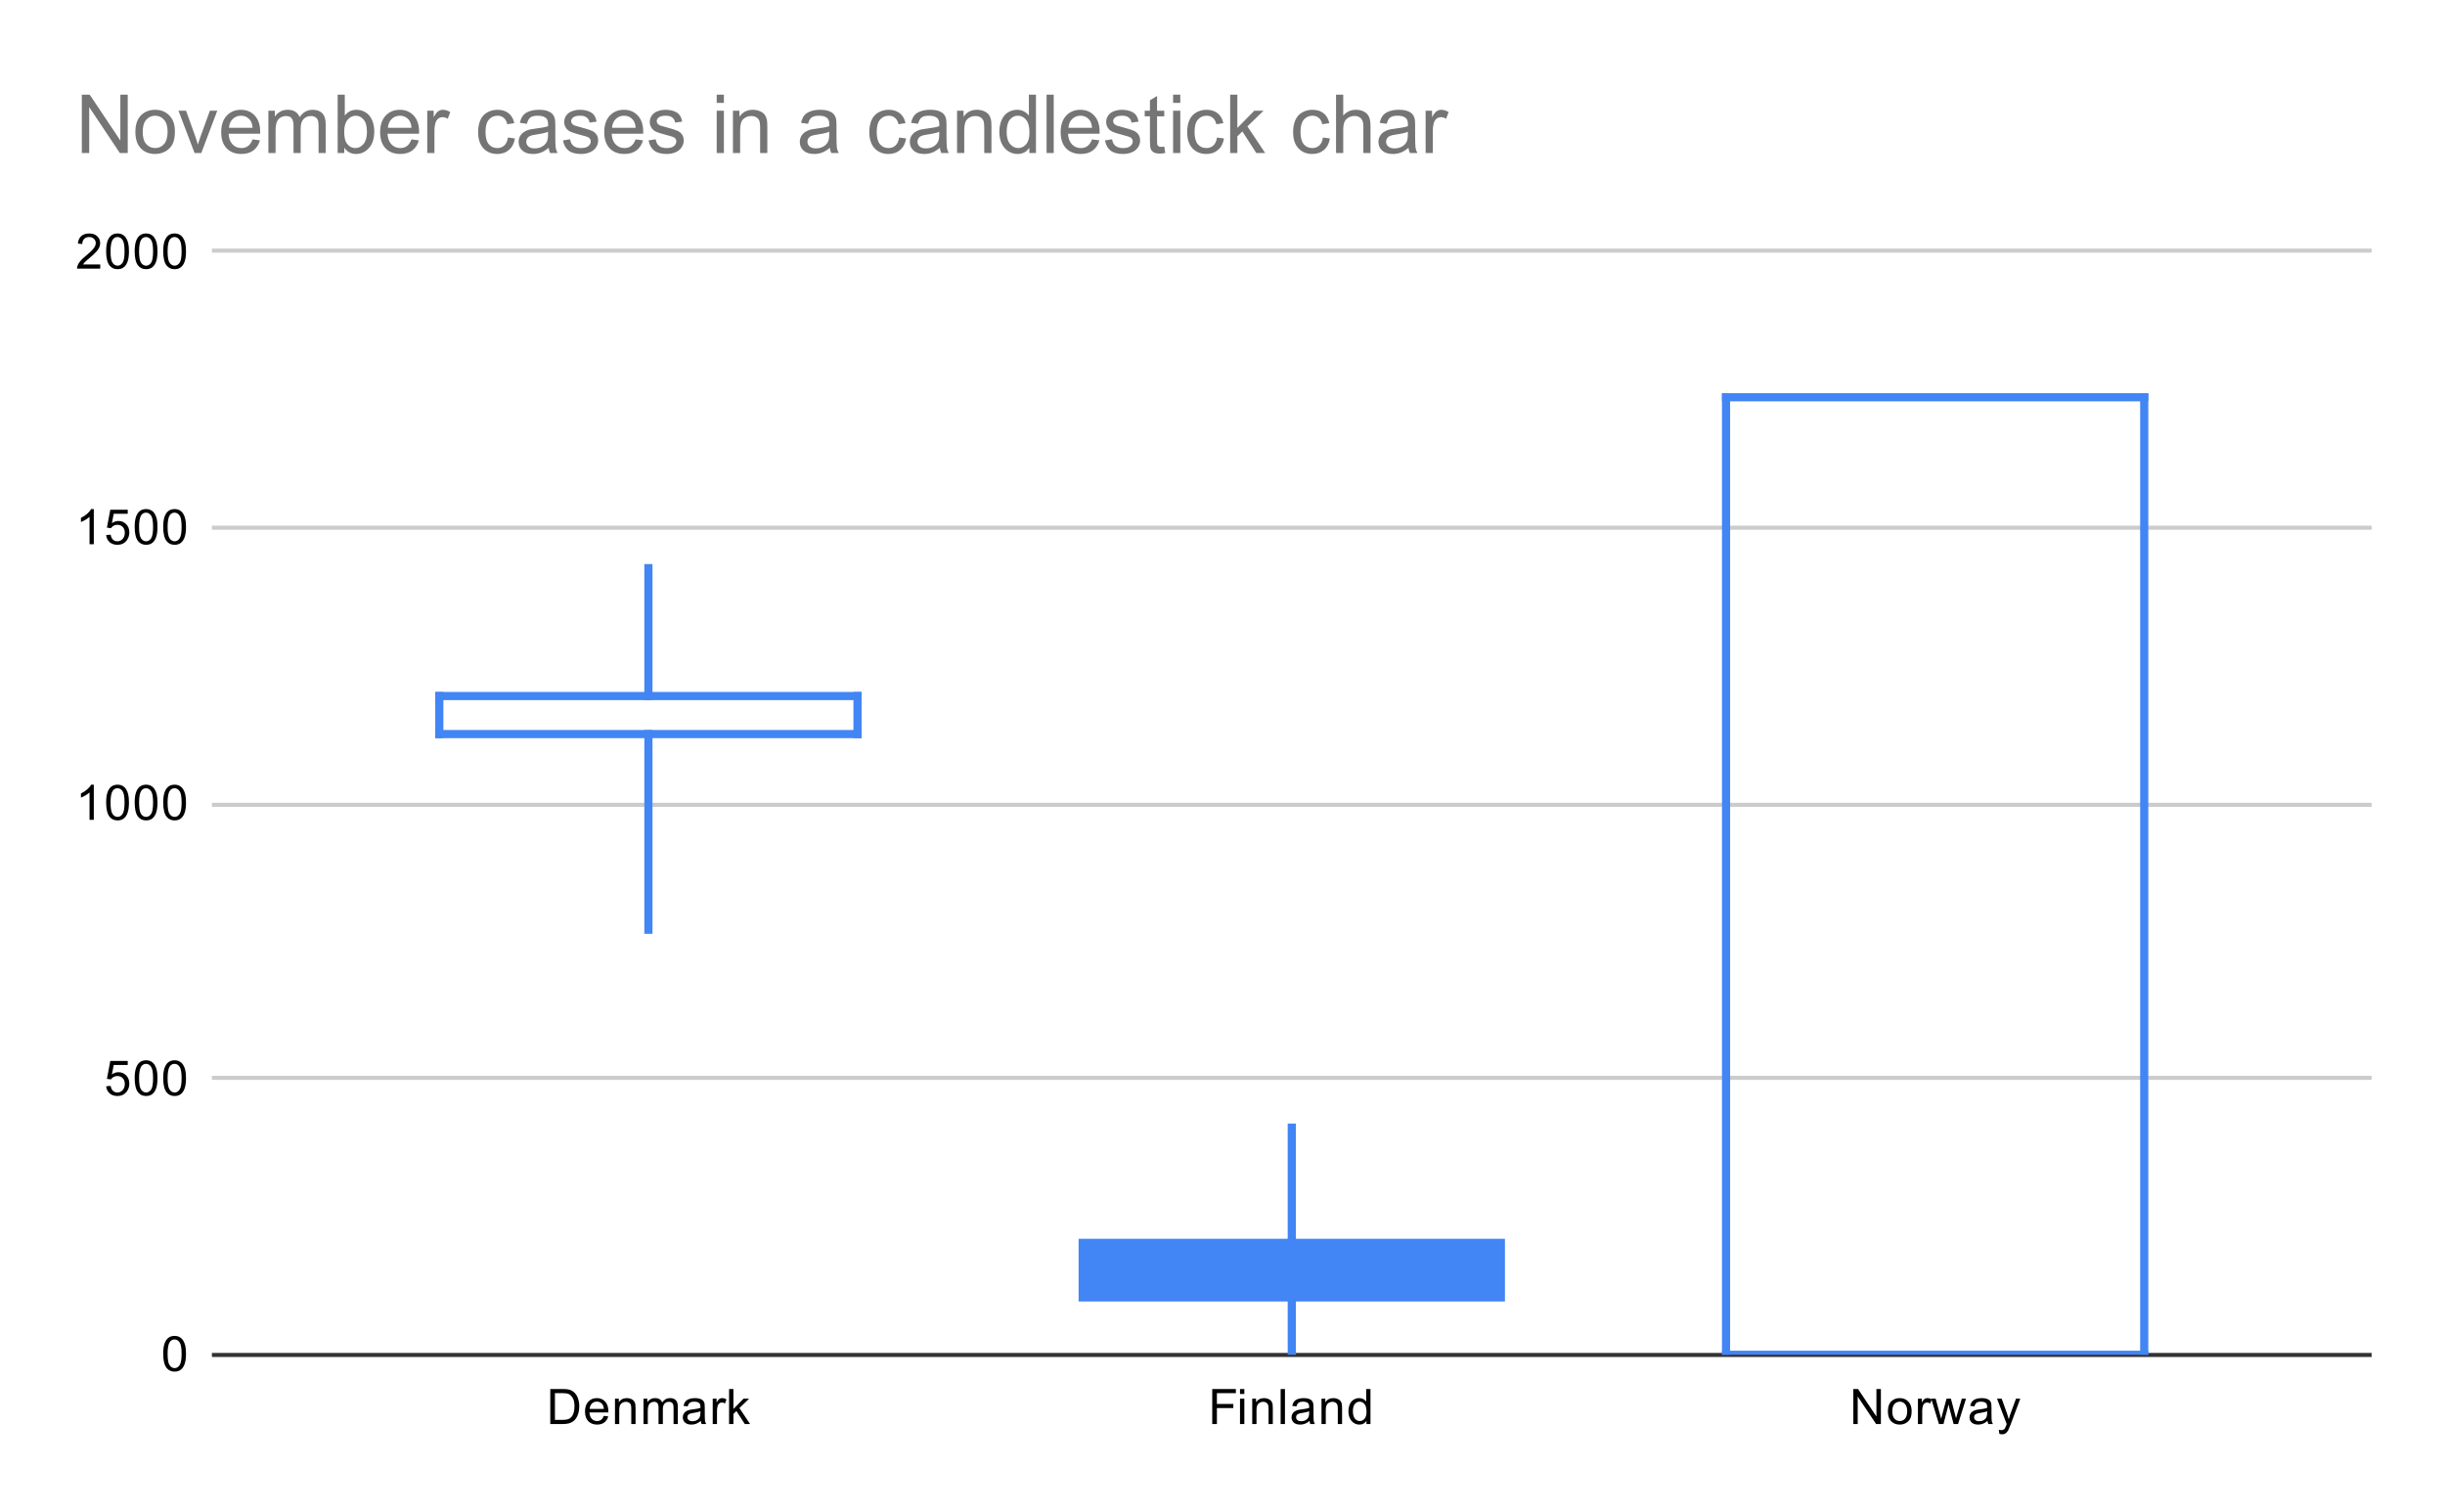 <svg version="1.1" viewBox="0.0 0.0 600.0 371.0" fill="none" stroke="none" stroke-linecap="square" stroke-miterlimit="10" width="600" height="371" xmlns:xlink="http://www.w3.org/1999/xlink" xmlns="http://www.w3.org/2000/svg"><path fill="#ffffff" d="M0 0L600.0 0L600.0 371.0L0 371.0L0 0Z" fill-rule="nonzero"/><path stroke="#333333" stroke-width="1.0" stroke-linecap="butt" d="M52.5 332.5L581.5 332.5" fill-rule="nonzero"/><path stroke="#cccccc" stroke-width="1.0" stroke-linecap="butt" d="M52.5 264.5L581.5 264.5" fill-rule="nonzero"/><path stroke="#cccccc" stroke-width="1.0" stroke-linecap="butt" d="M52.5 197.5L581.5 197.5" fill-rule="nonzero"/><path stroke="#cccccc" stroke-width="1.0" stroke-linecap="butt" d="M52.5 129.5L581.5 129.5" fill-rule="nonzero"/><path stroke="#cccccc" stroke-width="1.0" stroke-linecap="butt" d="M52.5 61.5L581.5 61.5" fill-rule="nonzero"/><clipPath id="id_0"><path d="M52.55 61.917L581.45 61.917L581.45 332.45L52.55 332.45L52.55 61.917Z" clip-rule="nonzero"/></clipPath><path stroke="#4285f4" stroke-width="2.0" stroke-linecap="butt" clip-path="url(#id_0)" d="M159.119 139.424L159.119 170.806" fill-rule="nonzero"/><path stroke="#4285f4" stroke-width="2.0" stroke-linecap="butt" clip-path="url(#id_0)" d="M159.119 228.159L159.119 180.14" fill-rule="nonzero"/><path stroke="#4285f4" stroke-width="2.0" stroke-linecap="butt" clip-path="url(#id_0)" d="M107.808 170.806L210.431 170.806" fill-rule="nonzero"/><path stroke="#4285f4" stroke-width="2.0" stroke-linecap="butt" clip-path="url(#id_0)" d="M107.808 180.14L107.808 170.806" fill-rule="nonzero"/><path stroke="#4285f4" stroke-width="2.0" stroke-linecap="butt" clip-path="url(#id_0)" d="M210.431 170.806L210.431 180.14" fill-rule="nonzero"/><path stroke="#4285f4" stroke-width="2.0" stroke-linecap="butt" clip-path="url(#id_0)" d="M210.431 180.14L107.808 180.14" fill-rule="nonzero"/><path stroke="#4285f4" stroke-width="2.0" stroke-linecap="butt" clip-path="url(#id_0)" d="M317.0 276.72L317.0 318.382" fill-rule="nonzero"/><path stroke="#4285f4" stroke-width="2.0" stroke-linecap="butt" clip-path="url(#id_0)" d="M317.0 332.45L317.0 304.991" fill-rule="nonzero"/><path fill="#4285f4" clip-path="url(#id_0)" d="M264.689 303.991L369.311 303.991L369.311 319.382L264.689 319.382L264.689 303.991Z" fill-rule="nonzero"/><path stroke="#4285f4" stroke-width="2.0" stroke-linecap="butt" clip-path="url(#id_0)" d="M423.569 97.492L526.192 97.492" fill-rule="nonzero"/><path stroke="#4285f4" stroke-width="2.0" stroke-linecap="butt" clip-path="url(#id_0)" d="M423.569 332.45L423.569 97.492" fill-rule="nonzero"/><path stroke="#4285f4" stroke-width="2.0" stroke-linecap="butt" clip-path="url(#id_0)" d="M526.192 97.492L526.192 332.45" fill-rule="nonzero"/><path stroke="#4285f4" stroke-width="2.0" stroke-linecap="butt" clip-path="url(#id_0)" d="M526.192 332.45L423.569 332.45" fill-rule="nonzero"/><path fill="#000000" d="M40.05 332.216Q40.05 330.684 40.362 329.762Q40.675 328.825 41.284 328.325Q41.909 327.825 42.847 327.825Q43.534 327.825 44.05 328.106Q44.581 328.387 44.925 328.919Q45.269 329.434 45.456 330.184Q45.644 330.934 45.644 332.216Q45.644 333.731 45.331 334.653Q45.034 335.575 44.409 336.091Q43.8 336.591 42.847 336.591Q41.612 336.591 40.894 335.7Q40.05 334.637 40.05 332.216ZM41.128 332.216Q41.128 334.325 41.628 335.028Q42.128 335.731 42.847 335.731Q43.581 335.731 44.066 335.028Q44.566 334.325 44.566 332.216Q44.566 330.091 44.066 329.403Q43.581 328.7 42.831 328.7Q42.112 328.7 41.675 329.309Q41.128 330.091 41.128 332.216Z" fill-rule="nonzero"/><path fill="#000000" d="M26.05 266.567L27.159 266.473Q27.284 267.285 27.722 267.692Q28.175 268.098 28.816 268.098Q29.566 268.098 30.097 267.52Q30.628 266.942 30.628 266.004Q30.628 265.098 30.113 264.582Q29.613 264.051 28.784 264.051Q28.284 264.051 27.863 264.285Q27.456 264.52 27.222 264.879L26.238 264.754L27.066 260.348L31.347 260.348L31.347 261.348L27.909 261.348L27.456 263.66Q28.222 263.114 29.066 263.114Q30.191 263.114 30.956 263.895Q31.738 264.676 31.738 265.91Q31.738 267.067 31.066 267.926Q30.238 268.957 28.816 268.957Q27.644 268.957 26.894 268.301Q26.159 267.645 26.05 266.567ZM33.05 264.582Q33.05 263.051 33.362 262.129Q33.675 261.192 34.284 260.692Q34.909 260.192 35.847 260.192Q36.534 260.192 37.05 260.473Q37.581 260.754 37.925 261.285Q38.269 261.801 38.456 262.551Q38.644 263.301 38.644 264.582Q38.644 266.098 38.331 267.02Q38.034 267.942 37.409 268.457Q36.8 268.957 35.847 268.957Q34.612 268.957 33.894 268.067Q33.05 267.004 33.05 264.582ZM34.128 264.582Q34.128 266.692 34.628 267.395Q35.128 268.098 35.847 268.098Q36.581 268.098 37.066 267.395Q37.566 266.692 37.566 264.582Q37.566 262.457 37.066 261.77Q36.581 261.067 35.831 261.067Q35.112 261.067 34.675 261.676Q34.128 262.457 34.128 264.582ZM40.05 264.582Q40.05 263.051 40.362 262.129Q40.675 261.192 41.284 260.692Q41.909 260.192 42.847 260.192Q43.534 260.192 44.05 260.473Q44.581 260.754 44.925 261.285Q45.269 261.801 45.456 262.551Q45.644 263.301 45.644 264.582Q45.644 266.098 45.331 267.02Q45.034 267.942 44.409 268.457Q43.8 268.957 42.847 268.957Q41.612 268.957 40.894 268.067Q40.05 267.004 40.05 264.582ZM41.128 264.582Q41.128 266.692 41.628 267.395Q42.128 268.098 42.847 268.098Q43.581 268.098 44.066 267.395Q44.566 266.692 44.566 264.582Q44.566 262.457 44.066 261.77Q43.581 261.067 42.831 261.067Q42.112 261.067 41.675 261.676Q41.128 262.457 41.128 264.582Z" fill-rule="nonzero"/><path fill="#000000" d="M23.019 201.183L21.972 201.183L21.972 194.465Q21.581 194.824 20.956 195.199Q20.347 195.558 19.863 195.73L19.863 194.715Q20.738 194.293 21.394 193.715Q22.066 193.121 22.347 192.558L23.019 192.558L23.019 201.183ZM26.05 196.949Q26.05 195.418 26.363 194.496Q26.675 193.558 27.284 193.058Q27.909 192.558 28.847 192.558Q29.534 192.558 30.05 192.84Q30.581 193.121 30.925 193.652Q31.269 194.168 31.456 194.918Q31.644 195.668 31.644 196.949Q31.644 198.465 31.331 199.386Q31.034 200.308 30.409 200.824Q29.8 201.324 28.847 201.324Q27.613 201.324 26.894 200.433Q26.05 199.371 26.05 196.949ZM27.128 196.949Q27.128 199.058 27.628 199.761Q28.128 200.465 28.847 200.465Q29.581 200.465 30.066 199.761Q30.566 199.058 30.566 196.949Q30.566 194.824 30.066 194.136Q29.581 193.433 28.831 193.433Q28.113 193.433 27.675 194.043Q27.128 194.824 27.128 196.949ZM33.05 196.949Q33.05 195.418 33.362 194.496Q33.675 193.558 34.284 193.058Q34.909 192.558 35.847 192.558Q36.534 192.558 37.05 192.84Q37.581 193.121 37.925 193.652Q38.269 194.168 38.456 194.918Q38.644 195.668 38.644 196.949Q38.644 198.465 38.331 199.386Q38.034 200.308 37.409 200.824Q36.8 201.324 35.847 201.324Q34.612 201.324 33.894 200.433Q33.05 199.371 33.05 196.949ZM34.128 196.949Q34.128 199.058 34.628 199.761Q35.128 200.465 35.847 200.465Q36.581 200.465 37.066 199.761Q37.566 199.058 37.566 196.949Q37.566 194.824 37.066 194.136Q36.581 193.433 35.831 193.433Q35.112 193.433 34.675 194.043Q34.128 194.824 34.128 196.949ZM40.05 196.949Q40.05 195.418 40.362 194.496Q40.675 193.558 41.284 193.058Q41.909 192.558 42.847 192.558Q43.534 192.558 44.05 192.84Q44.581 193.121 44.925 193.652Q45.269 194.168 45.456 194.918Q45.644 195.668 45.644 196.949Q45.644 198.465 45.331 199.386Q45.034 200.308 44.409 200.824Q43.8 201.324 42.847 201.324Q41.612 201.324 40.894 200.433Q40.05 199.371 40.05 196.949ZM41.128 196.949Q41.128 199.058 41.628 199.761Q42.128 200.465 42.847 200.465Q43.581 200.465 44.066 199.761Q44.566 199.058 44.566 196.949Q44.566 194.824 44.066 194.136Q43.581 193.433 42.831 193.433Q42.112 193.433 41.675 194.043Q41.128 194.824 41.128 196.949Z" fill-rule="nonzero"/><path fill="#000000" d="M23.019 133.55L21.972 133.55L21.972 126.831Q21.581 127.191 20.956 127.566Q20.347 127.925 19.863 128.097L19.863 127.081Q20.738 126.659 21.394 126.081Q22.066 125.487 22.347 124.925L23.019 124.925L23.019 133.55ZM26.05 131.3L27.159 131.206Q27.284 132.019 27.722 132.425Q28.175 132.831 28.816 132.831Q29.566 132.831 30.097 132.253Q30.628 131.675 30.628 130.738Q30.628 129.831 30.113 129.316Q29.613 128.784 28.784 128.784Q28.284 128.784 27.863 129.019Q27.456 129.253 27.222 129.613L26.238 129.488L27.066 125.081L31.347 125.081L31.347 126.081L27.909 126.081L27.456 128.394Q28.222 127.847 29.066 127.847Q30.191 127.847 30.956 128.628Q31.738 129.409 31.738 130.644Q31.738 131.8 31.066 132.659Q30.238 133.691 28.816 133.691Q27.644 133.691 26.894 133.034Q26.159 132.378 26.05 131.3ZM33.05 129.316Q33.05 127.784 33.362 126.862Q33.675 125.925 34.284 125.425Q34.909 124.925 35.847 124.925Q36.534 124.925 37.05 125.206Q37.581 125.487 37.925 126.019Q38.269 126.534 38.456 127.284Q38.644 128.034 38.644 129.316Q38.644 130.831 38.331 131.753Q38.034 132.675 37.409 133.191Q36.8 133.691 35.847 133.691Q34.612 133.691 33.894 132.8Q33.05 131.738 33.05 129.316ZM34.128 129.316Q34.128 131.425 34.628 132.128Q35.128 132.831 35.847 132.831Q36.581 132.831 37.066 132.128Q37.566 131.425 37.566 129.316Q37.566 127.191 37.066 126.503Q36.581 125.8 35.831 125.8Q35.112 125.8 34.675 126.409Q34.128 127.191 34.128 129.316ZM40.05 129.316Q40.05 127.784 40.362 126.862Q40.675 125.925 41.284 125.425Q41.909 124.925 42.847 124.925Q43.534 124.925 44.05 125.206Q44.581 125.487 44.925 126.019Q45.269 126.534 45.456 127.284Q45.644 128.034 45.644 129.316Q45.644 130.831 45.331 131.753Q45.034 132.675 44.409 133.191Q43.8 133.691 42.847 133.691Q41.612 133.691 40.894 132.8Q40.05 131.738 40.05 129.316ZM41.128 129.316Q41.128 131.425 41.628 132.128Q42.128 132.831 42.847 132.831Q43.581 132.831 44.066 132.128Q44.566 131.425 44.566 129.316Q44.566 127.191 44.066 126.503Q43.581 125.8 42.831 125.8Q42.112 125.8 41.675 126.409Q41.128 127.191 41.128 129.316Z" fill-rule="nonzero"/><path fill="#000000" d="M24.597 64.901L24.597 65.917L18.909 65.917Q18.909 65.542 19.034 65.182Q19.253 64.604 19.722 64.042Q20.206 63.479 21.113 62.745Q22.519 61.589 23.003 60.917Q23.503 60.245 23.503 59.651Q23.503 59.026 23.05 58.604Q22.597 58.167 21.878 58.167Q21.113 58.167 20.659 58.62Q20.206 59.073 20.191 59.885L19.113 59.776Q19.222 58.557 19.941 57.932Q20.675 57.292 21.909 57.292Q23.144 57.292 23.863 57.979Q24.581 58.667 24.581 59.682Q24.581 60.198 24.363 60.698Q24.159 61.182 23.659 61.745Q23.175 62.292 22.05 63.245Q21.097 64.042 20.816 64.339Q20.55 64.62 20.378 64.901L24.597 64.901ZM26.05 61.682Q26.05 60.151 26.363 59.229Q26.675 58.292 27.284 57.792Q27.909 57.292 28.847 57.292Q29.534 57.292 30.05 57.573Q30.581 57.854 30.925 58.385Q31.269 58.901 31.456 59.651Q31.644 60.401 31.644 61.682Q31.644 63.198 31.331 64.12Q31.034 65.042 30.409 65.557Q29.8 66.057 28.847 66.057Q27.613 66.057 26.894 65.167Q26.05 64.104 26.05 61.682ZM27.128 61.682Q27.128 63.792 27.628 64.495Q28.128 65.198 28.847 65.198Q29.581 65.198 30.066 64.495Q30.566 63.792 30.566 61.682Q30.566 59.557 30.066 58.87Q29.581 58.167 28.831 58.167Q28.113 58.167 27.675 58.776Q27.128 59.557 27.128 61.682ZM33.05 61.682Q33.05 60.151 33.362 59.229Q33.675 58.292 34.284 57.792Q34.909 57.292 35.847 57.292Q36.534 57.292 37.05 57.573Q37.581 57.854 37.925 58.385Q38.269 58.901 38.456 59.651Q38.644 60.401 38.644 61.682Q38.644 63.198 38.331 64.12Q38.034 65.042 37.409 65.557Q36.8 66.057 35.847 66.057Q34.612 66.057 33.894 65.167Q33.05 64.104 33.05 61.682ZM34.128 61.682Q34.128 63.792 34.628 64.495Q35.128 65.198 35.847 65.198Q36.581 65.198 37.066 64.495Q37.566 63.792 37.566 61.682Q37.566 59.557 37.066 58.87Q36.581 58.167 35.831 58.167Q35.112 58.167 34.675 58.776Q34.128 59.557 34.128 61.682ZM40.05 61.682Q40.05 60.151 40.362 59.229Q40.675 58.292 41.284 57.792Q41.909 57.292 42.847 57.292Q43.534 57.292 44.05 57.573Q44.581 57.854 44.925 58.385Q45.269 58.901 45.456 59.651Q45.644 60.401 45.644 61.682Q45.644 63.198 45.331 64.12Q45.034 65.042 44.409 65.557Q43.8 66.057 42.847 66.057Q41.612 66.057 40.894 65.167Q40.05 64.104 40.05 61.682ZM41.128 61.682Q41.128 63.792 41.628 64.495Q42.128 65.198 42.847 65.198Q43.581 65.198 44.066 64.495Q44.566 63.792 44.566 61.682Q44.566 59.557 44.066 58.87Q43.581 58.167 42.831 58.167Q42.112 58.167 41.675 58.776Q41.128 59.557 41.128 61.682Z" fill-rule="nonzero"/><path fill="#000000" d="M135.041 349.45L135.041 340.856L138.01 340.856Q139.01 340.856 139.541 340.981Q140.276 341.153 140.791 341.591Q141.479 342.169 141.807 343.075Q142.151 343.966 142.151 345.106Q142.151 346.091 141.916 346.841Q141.698 347.591 141.338 348.091Q140.979 348.591 140.541 348.872Q140.119 349.153 139.526 349.309Q138.932 349.45 138.151 349.45L135.041 349.45ZM136.182 348.434L138.01 348.434Q138.869 348.434 139.354 348.278Q139.838 348.122 140.119 347.825Q140.526 347.434 140.744 346.747Q140.979 346.059 140.979 345.091Q140.979 343.747 140.526 343.028Q140.088 342.294 139.463 342.044Q138.994 341.872 137.994 341.872L136.182 341.872L136.182 348.434ZM148.166 347.45L149.26 347.575Q149.01 348.528 148.307 349.059Q147.604 349.591 146.526 349.591Q145.166 349.591 144.354 348.747Q143.557 347.903 143.557 346.387Q143.557 344.825 144.369 343.966Q145.182 343.091 146.463 343.091Q147.713 343.091 148.494 343.934Q149.291 344.778 149.291 346.325Q149.291 346.419 149.291 346.606L144.651 346.606Q144.713 347.637 145.229 348.184Q145.744 348.716 146.526 348.716Q147.104 348.716 147.51 348.419Q147.932 348.106 148.166 347.45ZM144.713 345.747L148.182 345.747Q148.119 344.95 147.791 344.559Q147.276 343.95 146.479 343.95Q145.744 343.95 145.244 344.434Q144.76 344.919 144.713 345.747ZM150.916 349.45L150.916 343.231L151.854 343.231L151.854 344.106Q152.541 343.091 153.838 343.091Q154.401 343.091 154.869 343.294Q155.354 343.497 155.588 343.825Q155.823 344.153 155.916 344.591Q155.963 344.887 155.963 345.622L155.963 349.45L154.916 349.45L154.916 345.669Q154.916 345.012 154.791 344.7Q154.666 344.387 154.354 344.2Q154.041 343.997 153.619 343.997Q152.948 343.997 152.448 344.434Q151.963 344.856 151.963 346.044L151.963 349.45L150.916 349.45ZM157.916 349.45L157.916 343.231L158.854 343.231L158.854 344.106Q159.151 343.637 159.635 343.372Q160.119 343.091 160.744 343.091Q161.432 343.091 161.869 343.372Q162.323 343.653 162.494 344.169Q163.244 343.091 164.416 343.091Q165.354 343.091 165.838 343.606Q166.338 344.106 166.338 345.184L166.338 349.45L165.291 349.45L165.291 345.528Q165.291 344.903 165.182 344.622Q165.088 344.341 164.823 344.169Q164.557 343.997 164.182 343.997Q163.526 343.997 163.088 344.434Q162.666 344.872 162.666 345.841L162.666 349.45L161.604 349.45L161.604 345.403Q161.604 344.7 161.338 344.356Q161.088 343.997 160.51 343.997Q160.057 343.997 159.682 344.231Q159.307 344.466 159.135 344.919Q158.963 345.372 158.963 346.216L158.963 349.45L157.916 349.45ZM171.979 348.684Q171.385 349.184 170.838 349.387Q170.307 349.591 169.682 349.591Q168.651 349.591 168.104 349.091Q167.557 348.591 167.557 347.809Q167.557 347.356 167.76 346.981Q167.963 346.591 168.307 346.372Q168.651 346.137 169.073 346.028Q169.369 345.934 170.01 345.856Q171.276 345.716 171.885 345.497Q171.885 345.278 171.885 345.231Q171.885 344.575 171.588 344.309Q171.182 343.966 170.385 343.966Q169.651 343.966 169.291 344.231Q168.932 344.481 168.76 345.137L167.729 344.997Q167.869 344.341 168.198 343.934Q168.526 343.528 169.135 343.309Q169.744 343.091 170.541 343.091Q171.338 343.091 171.838 343.278Q172.338 343.466 172.573 343.747Q172.807 344.028 172.901 344.466Q172.948 344.731 172.948 345.434L172.948 346.841Q172.948 348.309 173.01 348.7Q173.088 349.091 173.291 349.45L172.182 349.45Q172.026 349.122 171.979 348.684ZM171.885 346.325Q171.307 346.559 170.166 346.731Q169.51 346.825 169.244 346.95Q168.979 347.059 168.823 347.278Q168.682 347.497 168.682 347.778Q168.682 348.2 168.994 348.481Q169.323 348.762 169.932 348.762Q170.541 348.762 171.01 348.497Q171.494 348.231 171.713 347.762Q171.885 347.403 171.885 346.716L171.885 346.325ZM174.901 349.45L174.901 343.231L175.854 343.231L175.854 344.169Q176.213 343.512 176.51 343.309Q176.823 343.091 177.198 343.091Q177.729 343.091 178.276 343.419L177.916 344.403Q177.526 344.169 177.151 344.169Q176.791 344.169 176.51 344.387Q176.244 344.591 176.135 344.966Q175.948 345.528 175.948 346.184L175.948 349.45L174.901 349.45ZM178.916 349.45L178.916 340.856L179.979 340.856L179.979 345.762L182.463 343.231L183.838 343.231L181.448 345.528L184.073 349.45L182.776 349.45L180.713 346.262L179.979 346.981L179.979 349.45L178.916 349.45Z" fill-rule="nonzero"/><path fill="#000000" d="M297.484 349.45L297.484 340.856L303.281 340.856L303.281 341.872L298.625 341.872L298.625 344.528L302.656 344.528L302.656 345.544L298.625 345.544L298.625 349.45L297.484 349.45ZM304.297 342.075L304.297 340.856L305.359 340.856L305.359 342.075L304.297 342.075ZM304.297 349.45L304.297 343.231L305.359 343.231L305.359 349.45L304.297 349.45ZM307.297 349.45L307.297 343.231L308.234 343.231L308.234 344.106Q308.922 343.091 310.219 343.091Q310.781 343.091 311.25 343.294Q311.734 343.497 311.969 343.825Q312.203 344.153 312.297 344.591Q312.344 344.887 312.344 345.622L312.344 349.45L311.297 349.45L311.297 345.669Q311.297 345.012 311.172 344.7Q311.047 344.387 310.734 344.2Q310.422 343.997 310.0 343.997Q309.328 343.997 308.828 344.434Q308.344 344.856 308.344 346.044L308.344 349.45L307.297 349.45ZM314.266 349.45L314.266 340.856L315.328 340.856L315.328 349.45L314.266 349.45ZM321.359 348.684Q320.766 349.184 320.219 349.387Q319.688 349.591 319.062 349.591Q318.031 349.591 317.484 349.091Q316.938 348.591 316.938 347.809Q316.938 347.356 317.141 346.981Q317.344 346.591 317.688 346.372Q318.031 346.137 318.453 346.028Q318.75 345.934 319.391 345.856Q320.656 345.716 321.266 345.497Q321.266 345.278 321.266 345.231Q321.266 344.575 320.969 344.309Q320.562 343.966 319.766 343.966Q319.031 343.966 318.672 344.231Q318.312 344.481 318.141 345.137L317.109 344.997Q317.25 344.341 317.578 343.934Q317.906 343.528 318.516 343.309Q319.125 343.091 319.922 343.091Q320.719 343.091 321.219 343.278Q321.719 343.466 321.953 343.747Q322.188 344.028 322.281 344.466Q322.328 344.731 322.328 345.434L322.328 346.841Q322.328 348.309 322.391 348.7Q322.469 349.091 322.672 349.45L321.562 349.45Q321.406 349.122 321.359 348.684ZM321.266 346.325Q320.688 346.559 319.547 346.731Q318.891 346.825 318.625 346.95Q318.359 347.059 318.203 347.278Q318.062 347.497 318.062 347.778Q318.062 348.2 318.375 348.481Q318.703 348.762 319.312 348.762Q319.922 348.762 320.391 348.497Q320.875 348.231 321.094 347.762Q321.266 347.403 321.266 346.716L321.266 346.325ZM324.297 349.45L324.297 343.231L325.234 343.231L325.234 344.106Q325.922 343.091 327.219 343.091Q327.781 343.091 328.25 343.294Q328.734 343.497 328.969 343.825Q329.203 344.153 329.297 344.591Q329.344 344.887 329.344 345.622L329.344 349.45L328.297 349.45L328.297 345.669Q328.297 345.012 328.172 344.7Q328.047 344.387 327.734 344.2Q327.422 343.997 327.0 343.997Q326.328 343.997 325.828 344.434Q325.344 344.856 325.344 346.044L325.344 349.45L324.297 349.45ZM335.328 349.45L335.328 348.669Q334.734 349.591 333.594 349.591Q332.844 349.591 332.219 349.184Q331.594 348.762 331.25 348.028Q330.906 347.294 330.906 346.341Q330.906 345.419 331.219 344.653Q331.531 343.887 332.156 343.497Q332.781 343.091 333.547 343.091Q334.109 343.091 334.547 343.325Q334.984 343.559 335.266 343.934L335.266 340.856L336.312 340.856L336.312 349.45L335.328 349.45ZM332.0 346.341Q332.0 347.544 332.5 348.137Q333.0 348.716 333.688 348.716Q334.375 348.716 334.859 348.153Q335.344 347.591 335.344 346.434Q335.344 345.153 334.844 344.559Q334.359 343.966 333.641 343.966Q332.938 343.966 332.469 344.544Q332.0 345.106 332.0 346.341Z" fill-rule="nonzero"/><path fill="#000000" d="M454.802 349.45L454.802 340.856L455.959 340.856L460.474 347.606L460.474 340.856L461.568 340.856L461.568 349.45L460.396 349.45L455.881 342.7L455.881 349.45L454.802 349.45ZM463.287 346.341Q463.287 344.606 464.24 343.778Q465.037 343.091 466.193 343.091Q467.474 343.091 468.287 343.934Q469.115 344.762 469.115 346.247Q469.115 347.45 468.756 348.137Q468.396 348.825 467.693 349.216Q467.006 349.591 466.193 349.591Q464.896 349.591 464.084 348.762Q463.287 347.919 463.287 346.341ZM464.365 346.341Q464.365 347.528 464.881 348.122Q465.412 348.716 466.193 348.716Q466.99 348.716 467.506 348.122Q468.021 347.528 468.021 346.309Q468.021 345.153 467.49 344.559Q466.974 343.966 466.193 343.966Q465.412 343.966 464.881 344.559Q464.365 345.137 464.365 346.341ZM470.662 349.45L470.662 343.231L471.615 343.231L471.615 344.169Q471.974 343.512 472.271 343.309Q472.584 343.091 472.959 343.091Q473.49 343.091 474.037 343.419L473.677 344.403Q473.287 344.169 472.912 344.169Q472.552 344.169 472.271 344.387Q472.006 344.591 471.896 344.966Q471.709 345.528 471.709 346.184L471.709 349.45L470.662 349.45ZM475.818 349.45L473.912 343.231L475.006 343.231L475.99 346.825L476.365 348.153Q476.396 348.059 476.693 346.872L477.677 343.231L478.756 343.231L479.693 346.841L480.006 348.028L480.365 346.825L481.427 343.231L482.459 343.231L480.506 349.45L479.412 349.45L478.427 345.716L478.177 344.669L476.927 349.45L475.818 349.45ZM487.74 348.684Q487.146 349.184 486.599 349.387Q486.068 349.591 485.443 349.591Q484.412 349.591 483.865 349.091Q483.318 348.591 483.318 347.809Q483.318 347.356 483.521 346.981Q483.724 346.591 484.068 346.372Q484.412 346.137 484.834 346.028Q485.131 345.934 485.771 345.856Q487.037 345.716 487.646 345.497Q487.646 345.278 487.646 345.231Q487.646 344.575 487.349 344.309Q486.943 343.966 486.146 343.966Q485.412 343.966 485.052 344.231Q484.693 344.481 484.521 345.137L483.49 344.997Q483.631 344.341 483.959 343.934Q484.287 343.528 484.896 343.309Q485.506 343.091 486.302 343.091Q487.099 343.091 487.599 343.278Q488.099 343.466 488.334 343.747Q488.568 344.028 488.662 344.466Q488.709 344.731 488.709 345.434L488.709 346.841Q488.709 348.309 488.771 348.7Q488.849 349.091 489.052 349.45L487.943 349.45Q487.787 349.122 487.74 348.684ZM487.646 346.325Q487.068 346.559 485.927 346.731Q485.271 346.825 485.006 346.95Q484.74 347.059 484.584 347.278Q484.443 347.497 484.443 347.778Q484.443 348.2 484.756 348.481Q485.084 348.762 485.693 348.762Q486.302 348.762 486.771 348.497Q487.256 348.231 487.474 347.762Q487.646 347.403 487.646 346.716L487.646 346.325ZM490.631 351.841L490.506 350.856Q490.849 350.95 491.115 350.95Q491.459 350.95 491.662 350.825Q491.881 350.716 492.021 350.512Q492.115 350.341 492.349 349.716Q492.365 349.637 492.443 349.466L490.068 343.231L491.209 343.231L492.506 346.825Q492.756 347.512 492.959 348.278Q493.146 347.544 493.396 346.856L494.724 343.231L495.771 343.231L493.412 349.559Q493.021 350.575 492.818 350.966Q492.537 351.497 492.162 351.731Q491.802 351.981 491.302 351.981Q491.006 351.981 490.631 351.841Z" fill-rule="nonzero"/><path fill="#757575" d="M20.081 37.55L20.081 23.238L22.019 23.238L29.534 34.472L29.534 23.238L31.347 23.238L31.347 37.55L29.409 37.55L21.894 26.3L21.894 37.55L20.081 37.55ZM33.222 32.362Q33.222 29.488 34.816 28.097Q36.159 26.941 38.081 26.941Q40.222 26.941 41.566 28.347Q42.925 29.753 42.925 32.222Q42.925 34.222 42.331 35.378Q41.737 36.519 40.581 37.159Q39.441 37.784 38.081 37.784Q35.894 37.784 34.55 36.394Q33.222 34.987 33.222 32.362ZM35.019 32.362Q35.019 34.362 35.878 35.347Q36.753 36.331 38.081 36.331Q39.394 36.331 40.253 35.347Q41.128 34.347 41.128 32.3Q41.128 30.378 40.253 29.394Q39.378 28.394 38.081 28.394Q36.753 28.394 35.878 29.394Q35.019 30.378 35.019 32.362ZM47.753 37.55L43.8 27.175L45.659 27.175L47.894 33.394Q48.253 34.394 48.55 35.472Q48.784 34.659 49.206 33.503L51.503 27.175L53.316 27.175L49.394 37.55L47.753 37.55ZM61.972 34.206L63.784 34.441Q63.362 36.019 62.191 36.909Q61.034 37.784 59.222 37.784Q56.956 37.784 55.612 36.394Q54.284 34.987 54.284 32.456Q54.284 29.831 55.628 28.394Q56.972 26.941 59.128 26.941Q61.206 26.941 62.519 28.363Q63.847 29.769 63.847 32.347Q63.847 32.503 63.831 32.816L56.097 32.816Q56.191 34.519 57.066 35.425Q57.941 36.331 59.237 36.331Q60.206 36.331 60.878 35.831Q61.566 35.316 61.972 34.206ZM56.191 31.363L61.987 31.363Q61.878 30.066 61.331 29.409Q60.487 28.394 59.144 28.394Q57.941 28.394 57.112 29.206Q56.284 30.003 56.191 31.363ZM65.862 37.55L65.862 27.175L67.441 27.175L67.441 28.628Q67.925 27.878 68.737 27.409Q69.55 26.941 70.581 26.941Q71.737 26.941 72.472 27.425Q73.206 27.894 73.519 28.753Q74.753 26.941 76.722 26.941Q78.269 26.941 79.097 27.8Q79.925 28.659 79.925 30.425L79.925 37.55L78.175 37.55L78.175 31.019Q78.175 29.956 78.003 29.503Q77.831 29.034 77.378 28.753Q76.941 28.472 76.331 28.472Q75.237 28.472 74.503 29.206Q73.784 29.925 73.784 31.519L73.784 37.55L72.034 37.55L72.034 30.816Q72.034 29.644 71.597 29.066Q71.175 28.472 70.191 28.472Q69.456 28.472 68.816 28.863Q68.191 29.253 67.909 30.003Q67.628 30.753 67.628 32.175L67.628 37.55L65.862 37.55ZM84.487 37.55L82.862 37.55L82.862 23.238L84.612 23.238L84.612 28.347Q85.737 26.941 87.456 26.941Q88.409 26.941 89.269 27.331Q90.128 27.722 90.675 28.425Q91.222 29.113 91.534 30.097Q91.847 31.081 91.847 32.206Q91.847 34.878 90.534 36.331Q89.222 37.784 87.378 37.784Q85.534 37.784 84.487 36.253L84.487 37.55ZM84.472 32.284Q84.472 34.144 84.972 34.987Q85.816 36.331 87.222 36.331Q88.378 36.331 89.206 35.331Q90.05 34.331 90.05 32.347Q90.05 30.316 89.237 29.363Q88.441 28.394 87.3 28.394Q86.144 28.394 85.3 29.394Q84.472 30.394 84.472 32.284ZM100.972 34.206L102.784 34.441Q102.362 36.019 101.191 36.909Q100.034 37.784 98.222 37.784Q95.956 37.784 94.612 36.394Q93.284 34.987 93.284 32.456Q93.284 29.831 94.628 28.394Q95.972 26.941 98.128 26.941Q100.206 26.941 101.519 28.363Q102.847 29.769 102.847 32.347Q102.847 32.503 102.831 32.816L95.097 32.816Q95.191 34.519 96.066 35.425Q96.941 36.331 98.237 36.331Q99.206 36.331 99.878 35.831Q100.566 35.316 100.972 34.206ZM95.191 31.363L100.987 31.363Q100.878 30.066 100.331 29.409Q99.487 28.394 98.144 28.394Q96.941 28.394 96.112 29.206Q95.284 30.003 95.191 31.363ZM104.847 37.55L104.847 27.175L106.425 27.175L106.425 28.753Q107.034 27.644 107.55 27.3Q108.066 26.941 108.675 26.941Q109.566 26.941 110.487 27.503L109.878 29.144Q109.237 28.753 108.597 28.753Q108.019 28.753 107.55 29.113Q107.097 29.456 106.894 30.066Q106.612 31.003 106.612 32.112L106.612 37.55L104.847 37.55ZM124.644 33.753L126.362 33.972Q126.081 35.769 124.909 36.784Q123.753 37.784 122.05 37.784Q119.925 37.784 118.628 36.394Q117.331 35.003 117.331 32.409Q117.331 30.722 117.878 29.472Q118.441 28.206 119.581 27.581Q120.722 26.941 122.066 26.941Q123.753 26.941 124.816 27.8Q125.894 28.659 126.206 30.222L124.487 30.488Q124.253 29.441 123.628 28.925Q123.003 28.394 122.128 28.394Q120.8 28.394 119.972 29.347Q119.144 30.3 119.144 32.347Q119.144 34.441 119.941 35.394Q120.737 36.331 122.034 36.331Q123.066 36.331 123.753 35.706Q124.456 35.066 124.644 33.753ZM134.644 36.269Q133.659 37.097 132.753 37.441Q131.847 37.784 130.816 37.784Q129.113 37.784 128.191 36.956Q127.269 36.112 127.269 34.816Q127.269 34.05 127.612 33.425Q127.972 32.8 128.534 32.425Q129.097 32.034 129.8 31.831Q130.316 31.706 131.363 31.566Q133.488 31.316 134.488 30.972Q134.503 30.613 134.503 30.503Q134.503 29.441 134.003 28.988Q133.331 28.394 132.003 28.394Q130.753 28.394 130.159 28.831Q129.581 29.269 129.3 30.378L127.581 30.144Q127.816 29.034 128.347 28.363Q128.878 27.675 129.894 27.316Q130.909 26.941 132.253 26.941Q133.581 26.941 134.409 27.253Q135.238 27.566 135.628 28.05Q136.019 28.519 136.175 29.238Q136.269 29.691 136.269 30.863L136.269 33.206Q136.269 35.659 136.378 36.316Q136.488 36.956 136.831 37.55L134.988 37.55Q134.722 37.003 134.644 36.269ZM134.488 32.347Q133.534 32.737 131.613 33.003Q130.534 33.159 130.081 33.362Q129.644 33.55 129.394 33.925Q129.144 34.3 129.144 34.769Q129.144 35.472 129.675 35.941Q130.206 36.409 131.238 36.409Q132.253 36.409 133.034 35.972Q133.831 35.519 134.206 34.753Q134.488 34.144 134.488 32.987L134.488 32.347ZM138.159 34.456L139.909 34.175Q140.05 35.222 140.722 35.784Q141.394 36.331 142.597 36.331Q143.8 36.331 144.378 35.847Q144.972 35.347 144.972 34.691Q144.972 34.097 144.456 33.753Q144.097 33.519 142.659 33.159Q140.722 32.659 139.972 32.316Q139.238 31.956 138.847 31.331Q138.456 30.691 138.456 29.925Q138.456 29.238 138.769 28.644Q139.097 28.05 139.644 27.659Q140.05 27.363 140.753 27.159Q141.472 26.941 142.284 26.941Q143.503 26.941 144.425 27.3Q145.347 27.644 145.784 28.253Q146.222 28.847 146.394 29.847L144.675 30.081Q144.55 29.284 143.988 28.847Q143.425 28.394 142.409 28.394Q141.191 28.394 140.675 28.8Q140.159 29.191 140.159 29.722Q140.159 30.066 140.378 30.347Q140.581 30.628 141.05 30.816Q141.316 30.909 142.597 31.253Q144.472 31.753 145.206 32.081Q145.941 32.394 146.363 33.003Q146.784 33.597 146.784 34.503Q146.784 35.378 146.269 36.159Q145.753 36.941 144.784 37.362Q143.816 37.784 142.597 37.784Q140.581 37.784 139.519 36.941Q138.456 36.097 138.159 34.456ZM155.972 34.206L157.784 34.441Q157.363 36.019 156.191 36.909Q155.034 37.784 153.222 37.784Q150.956 37.784 149.613 36.394Q148.284 34.987 148.284 32.456Q148.284 29.831 149.628 28.394Q150.972 26.941 153.128 26.941Q155.206 26.941 156.519 28.363Q157.847 29.769 157.847 32.347Q157.847 32.503 157.831 32.816L150.097 32.816Q150.191 34.519 151.066 35.425Q151.941 36.331 153.238 36.331Q154.206 36.331 154.878 35.831Q155.566 35.316 155.972 34.206ZM150.191 31.363L155.988 31.363Q155.878 30.066 155.331 29.409Q154.488 28.394 153.144 28.394Q151.941 28.394 151.113 29.206Q150.284 30.003 150.191 31.363ZM159.159 34.456L160.909 34.175Q161.05 35.222 161.722 35.784Q162.394 36.331 163.597 36.331Q164.8 36.331 165.378 35.847Q165.972 35.347 165.972 34.691Q165.972 34.097 165.456 33.753Q165.097 33.519 163.659 33.159Q161.722 32.659 160.972 32.316Q160.238 31.956 159.847 31.331Q159.456 30.691 159.456 29.925Q159.456 29.238 159.769 28.644Q160.097 28.05 160.644 27.659Q161.05 27.363 161.753 27.159Q162.472 26.941 163.284 26.941Q164.503 26.941 165.425 27.3Q166.347 27.644 166.784 28.253Q167.222 28.847 167.394 29.847L165.675 30.081Q165.55 29.284 164.988 28.847Q164.425 28.394 163.409 28.394Q162.191 28.394 161.675 28.8Q161.159 29.191 161.159 29.722Q161.159 30.066 161.378 30.347Q161.581 30.628 162.05 30.816Q162.316 30.909 163.597 31.253Q165.472 31.753 166.206 32.081Q166.941 32.394 167.363 33.003Q167.784 33.597 167.784 34.503Q167.784 35.378 167.269 36.159Q166.753 36.941 165.784 37.362Q164.816 37.784 163.597 37.784Q161.581 37.784 160.519 36.941Q159.456 36.097 159.159 34.456ZM175.878 25.253L175.878 23.238L177.644 23.238L177.644 25.253L175.878 25.253ZM175.878 37.55L175.878 27.175L177.644 27.175L177.644 37.55L175.878 37.55ZM179.863 37.55L179.863 27.175L181.456 27.175L181.456 28.659Q182.597 26.941 184.753 26.941Q185.691 26.941 186.472 27.284Q187.269 27.613 187.659 28.159Q188.05 28.706 188.206 29.456Q188.3 29.956 188.3 31.175L188.3 37.55L186.534 37.55L186.534 31.238Q186.534 30.159 186.331 29.628Q186.128 29.097 185.597 28.784Q185.081 28.472 184.378 28.472Q183.253 28.472 182.441 29.191Q181.628 29.894 181.628 31.878L181.628 37.55L179.863 37.55ZM203.644 36.269Q202.659 37.097 201.753 37.441Q200.847 37.784 199.816 37.784Q198.113 37.784 197.191 36.956Q196.269 36.112 196.269 34.816Q196.269 34.05 196.613 33.425Q196.972 32.8 197.534 32.425Q198.097 32.034 198.8 31.831Q199.316 31.706 200.363 31.566Q202.488 31.316 203.488 30.972Q203.503 30.613 203.503 30.503Q203.503 29.441 203.003 28.988Q202.331 28.394 201.003 28.394Q199.753 28.394 199.159 28.831Q198.581 29.269 198.3 30.378L196.581 30.144Q196.816 29.034 197.347 28.363Q197.878 27.675 198.894 27.316Q199.909 26.941 201.253 26.941Q202.581 26.941 203.409 27.253Q204.238 27.566 204.628 28.05Q205.019 28.519 205.175 29.238Q205.269 29.691 205.269 30.863L205.269 33.206Q205.269 35.659 205.378 36.316Q205.488 36.956 205.831 37.55L203.988 37.55Q203.722 37.003 203.644 36.269ZM203.488 32.347Q202.534 32.737 200.613 33.003Q199.534 33.159 199.081 33.362Q198.644 33.55 198.394 33.925Q198.144 34.3 198.144 34.769Q198.144 35.472 198.675 35.941Q199.206 36.409 200.238 36.409Q201.253 36.409 202.034 35.972Q202.831 35.519 203.206 34.753Q203.488 34.144 203.488 32.987L203.488 32.347ZM220.644 33.753L222.363 33.972Q222.081 35.769 220.909 36.784Q219.753 37.784 218.05 37.784Q215.925 37.784 214.628 36.394Q213.331 35.003 213.331 32.409Q213.331 30.722 213.878 29.472Q214.441 28.206 215.581 27.581Q216.722 26.941 218.066 26.941Q219.753 26.941 220.816 27.8Q221.894 28.659 222.206 30.222L220.488 30.488Q220.253 29.441 219.628 28.925Q219.003 28.394 218.128 28.394Q216.8 28.394 215.972 29.347Q215.144 30.3 215.144 32.347Q215.144 34.441 215.941 35.394Q216.738 36.331 218.034 36.331Q219.066 36.331 219.753 35.706Q220.456 35.066 220.644 33.753ZM230.644 36.269Q229.659 37.097 228.753 37.441Q227.847 37.784 226.816 37.784Q225.113 37.784 224.191 36.956Q223.269 36.112 223.269 34.816Q223.269 34.05 223.613 33.425Q223.972 32.8 224.534 32.425Q225.097 32.034 225.8 31.831Q226.316 31.706 227.363 31.566Q229.488 31.316 230.488 30.972Q230.503 30.613 230.503 30.503Q230.503 29.441 230.003 28.988Q229.331 28.394 228.003 28.394Q226.753 28.394 226.159 28.831Q225.581 29.269 225.3 30.378L223.581 30.144Q223.816 29.034 224.347 28.363Q224.878 27.675 225.894 27.316Q226.909 26.941 228.253 26.941Q229.581 26.941 230.409 27.253Q231.238 27.566 231.628 28.05Q232.019 28.519 232.175 29.238Q232.269 29.691 232.269 30.863L232.269 33.206Q232.269 35.659 232.378 36.316Q232.488 36.956 232.831 37.55L230.988 37.55Q230.722 37.003 230.644 36.269ZM230.488 32.347Q229.534 32.737 227.613 33.003Q226.534 33.159 226.081 33.362Q225.644 33.55 225.394 33.925Q225.144 34.3 225.144 34.769Q225.144 35.472 225.675 35.941Q226.206 36.409 227.238 36.409Q228.253 36.409 229.034 35.972Q229.831 35.519 230.206 34.753Q230.488 34.144 230.488 32.987L230.488 32.347ZM234.863 37.55L234.863 27.175L236.456 27.175L236.456 28.659Q237.597 26.941 239.753 26.941Q240.691 26.941 241.472 27.284Q242.269 27.613 242.659 28.159Q243.05 28.706 243.206 29.456Q243.3 29.956 243.3 31.175L243.3 37.55L241.534 37.55L241.534 31.238Q241.534 30.159 241.331 29.628Q241.128 29.097 240.597 28.784Q240.081 28.472 239.378 28.472Q238.253 28.472 237.441 29.191Q236.628 29.894 236.628 31.878L236.628 37.55L234.863 37.55ZM252.597 37.55L252.597 36.237Q251.613 37.784 249.691 37.784Q248.456 37.784 247.409 37.097Q246.378 36.409 245.8 35.191Q245.238 33.972 245.238 32.378Q245.238 30.816 245.753 29.55Q246.269 28.284 247.3 27.613Q248.347 26.941 249.613 26.941Q250.55 26.941 251.284 27.347Q252.019 27.738 252.488 28.363L252.488 23.238L254.222 23.238L254.222 37.55L252.597 37.55ZM247.034 32.378Q247.034 34.362 247.878 35.347Q248.722 36.331 249.863 36.331Q251.019 36.331 251.816 35.394Q252.628 34.456 252.628 32.519Q252.628 30.394 251.8 29.394Q250.988 28.394 249.784 28.394Q248.613 28.394 247.816 29.363Q247.034 30.316 247.034 32.378ZM256.831 37.55L256.831 23.238L258.581 23.238L258.581 37.55L256.831 37.55ZM267.972 34.206L269.784 34.441Q269.363 36.019 268.191 36.909Q267.034 37.784 265.222 37.784Q262.956 37.784 261.613 36.394Q260.284 34.987 260.284 32.456Q260.284 29.831 261.628 28.394Q262.972 26.941 265.128 26.941Q267.206 26.941 268.519 28.363Q269.847 29.769 269.847 32.347Q269.847 32.503 269.831 32.816L262.097 32.816Q262.191 34.519 263.066 35.425Q263.941 36.331 265.238 36.331Q266.206 36.331 266.878 35.831Q267.566 35.316 267.972 34.206ZM262.191 31.363L267.988 31.363Q267.878 30.066 267.331 29.409Q266.488 28.394 265.144 28.394Q263.941 28.394 263.113 29.206Q262.284 30.003 262.191 31.363ZM271.159 34.456L272.909 34.175Q273.05 35.222 273.722 35.784Q274.394 36.331 275.597 36.331Q276.8 36.331 277.378 35.847Q277.972 35.347 277.972 34.691Q277.972 34.097 277.456 33.753Q277.097 33.519 275.659 33.159Q273.722 32.659 272.972 32.316Q272.238 31.956 271.847 31.331Q271.456 30.691 271.456 29.925Q271.456 29.238 271.769 28.644Q272.097 28.05 272.644 27.659Q273.05 27.363 273.753 27.159Q274.472 26.941 275.284 26.941Q276.503 26.941 277.425 27.3Q278.347 27.644 278.784 28.253Q279.222 28.847 279.394 29.847L277.675 30.081Q277.55 29.284 276.988 28.847Q276.425 28.394 275.409 28.394Q274.191 28.394 273.675 28.8Q273.159 29.191 273.159 29.722Q273.159 30.066 273.378 30.347Q273.581 30.628 274.05 30.816Q274.316 30.909 275.597 31.253Q277.472 31.753 278.206 32.081Q278.941 32.394 279.363 33.003Q279.784 33.597 279.784 34.503Q279.784 35.378 279.269 36.159Q278.753 36.941 277.784 37.362Q276.816 37.784 275.597 37.784Q273.581 37.784 272.519 36.941Q271.456 36.097 271.159 34.456ZM285.706 35.972L285.956 37.534Q285.222 37.691 284.628 37.691Q283.675 37.691 283.144 37.394Q282.628 37.081 282.409 36.597Q282.191 36.097 282.191 34.519L282.191 28.55L280.909 28.55L280.909 27.175L282.191 27.175L282.191 24.613L283.941 23.55L283.941 27.175L285.706 27.175L285.706 28.55L283.941 28.55L283.941 34.612Q283.941 35.362 284.034 35.581Q284.128 35.784 284.331 35.925Q284.55 36.05 284.941 36.05Q285.222 36.05 285.706 35.972ZM287.878 25.253L287.878 23.238L289.644 23.238L289.644 25.253L287.878 25.253ZM287.878 37.55L287.878 27.175L289.644 27.175L289.644 37.55L287.878 37.55ZM298.644 33.753L300.363 33.972Q300.081 35.769 298.909 36.784Q297.753 37.784 296.05 37.784Q293.925 37.784 292.628 36.394Q291.331 35.003 291.331 32.409Q291.331 30.722 291.878 29.472Q292.441 28.206 293.581 27.581Q294.722 26.941 296.066 26.941Q297.753 26.941 298.816 27.8Q299.894 28.659 300.206 30.222L298.488 30.488Q298.253 29.441 297.628 28.925Q297.003 28.394 296.128 28.394Q294.8 28.394 293.972 29.347Q293.144 30.3 293.144 32.347Q293.144 34.441 293.941 35.394Q294.738 36.331 296.034 36.331Q297.066 36.331 297.753 35.706Q298.456 35.066 298.644 33.753ZM301.878 37.55L301.878 23.238L303.644 23.238L303.644 31.394L307.8 27.175L310.066 27.175L306.113 31.019L310.472 37.55L308.3 37.55L304.878 32.253L303.644 33.441L303.644 37.55L301.878 37.55ZM324.644 33.753L326.363 33.972Q326.081 35.769 324.909 36.784Q323.753 37.784 322.05 37.784Q319.925 37.784 318.628 36.394Q317.331 35.003 317.331 32.409Q317.331 30.722 317.878 29.472Q318.441 28.206 319.581 27.581Q320.722 26.941 322.066 26.941Q323.753 26.941 324.816 27.8Q325.894 28.659 326.206 30.222L324.488 30.488Q324.253 29.441 323.628 28.925Q323.003 28.394 322.128 28.394Q320.8 28.394 319.972 29.347Q319.144 30.3 319.144 32.347Q319.144 34.441 319.941 35.394Q320.738 36.331 322.034 36.331Q323.066 36.331 323.753 35.706Q324.456 35.066 324.644 33.753ZM327.863 37.55L327.863 23.238L329.628 23.238L329.628 28.363Q330.863 26.941 332.738 26.941Q333.878 26.941 334.722 27.394Q335.581 27.847 335.941 28.659Q336.316 29.456 336.316 30.972L336.316 37.55L334.566 37.55L334.566 30.972Q334.566 29.659 333.988 29.066Q333.409 28.456 332.378 28.456Q331.597 28.456 330.894 28.863Q330.206 29.269 329.909 29.972Q329.628 30.659 329.628 31.878L329.628 37.55L327.863 37.55ZM345.644 36.269Q344.659 37.097 343.753 37.441Q342.847 37.784 341.816 37.784Q340.113 37.784 339.191 36.956Q338.269 36.112 338.269 34.816Q338.269 34.05 338.613 33.425Q338.972 32.8 339.534 32.425Q340.097 32.034 340.8 31.831Q341.316 31.706 342.363 31.566Q344.488 31.316 345.488 30.972Q345.503 30.613 345.503 30.503Q345.503 29.441 345.003 28.988Q344.331 28.394 343.003 28.394Q341.753 28.394 341.159 28.831Q340.581 29.269 340.3 30.378L338.581 30.144Q338.816 29.034 339.347 28.363Q339.878 27.675 340.894 27.316Q341.909 26.941 343.253 26.941Q344.581 26.941 345.409 27.253Q346.238 27.566 346.628 28.05Q347.019 28.519 347.175 29.238Q347.269 29.691 347.269 30.863L347.269 33.206Q347.269 35.659 347.378 36.316Q347.488 36.956 347.831 37.55L345.988 37.55Q345.722 37.003 345.644 36.269ZM345.488 32.347Q344.534 32.737 342.613 33.003Q341.534 33.159 341.081 33.362Q340.644 33.55 340.394 33.925Q340.144 34.3 340.144 34.769Q340.144 35.472 340.675 35.941Q341.206 36.409 342.238 36.409Q343.253 36.409 344.034 35.972Q344.831 35.519 345.206 34.753Q345.488 34.144 345.488 32.987L345.488 32.347ZM349.847 37.55L349.847 27.175L351.425 27.175L351.425 28.753Q352.034 27.644 352.55 27.3Q353.066 26.941 353.675 26.941Q354.566 26.941 355.488 27.503L354.878 29.144Q354.238 28.753 353.597 28.753Q353.019 28.753 352.55 29.113Q352.097 29.456 351.894 30.066Q351.613 31.003 351.613 32.112L351.613 37.55L349.847 37.55Z" fill-rule="nonzero"/></svg>